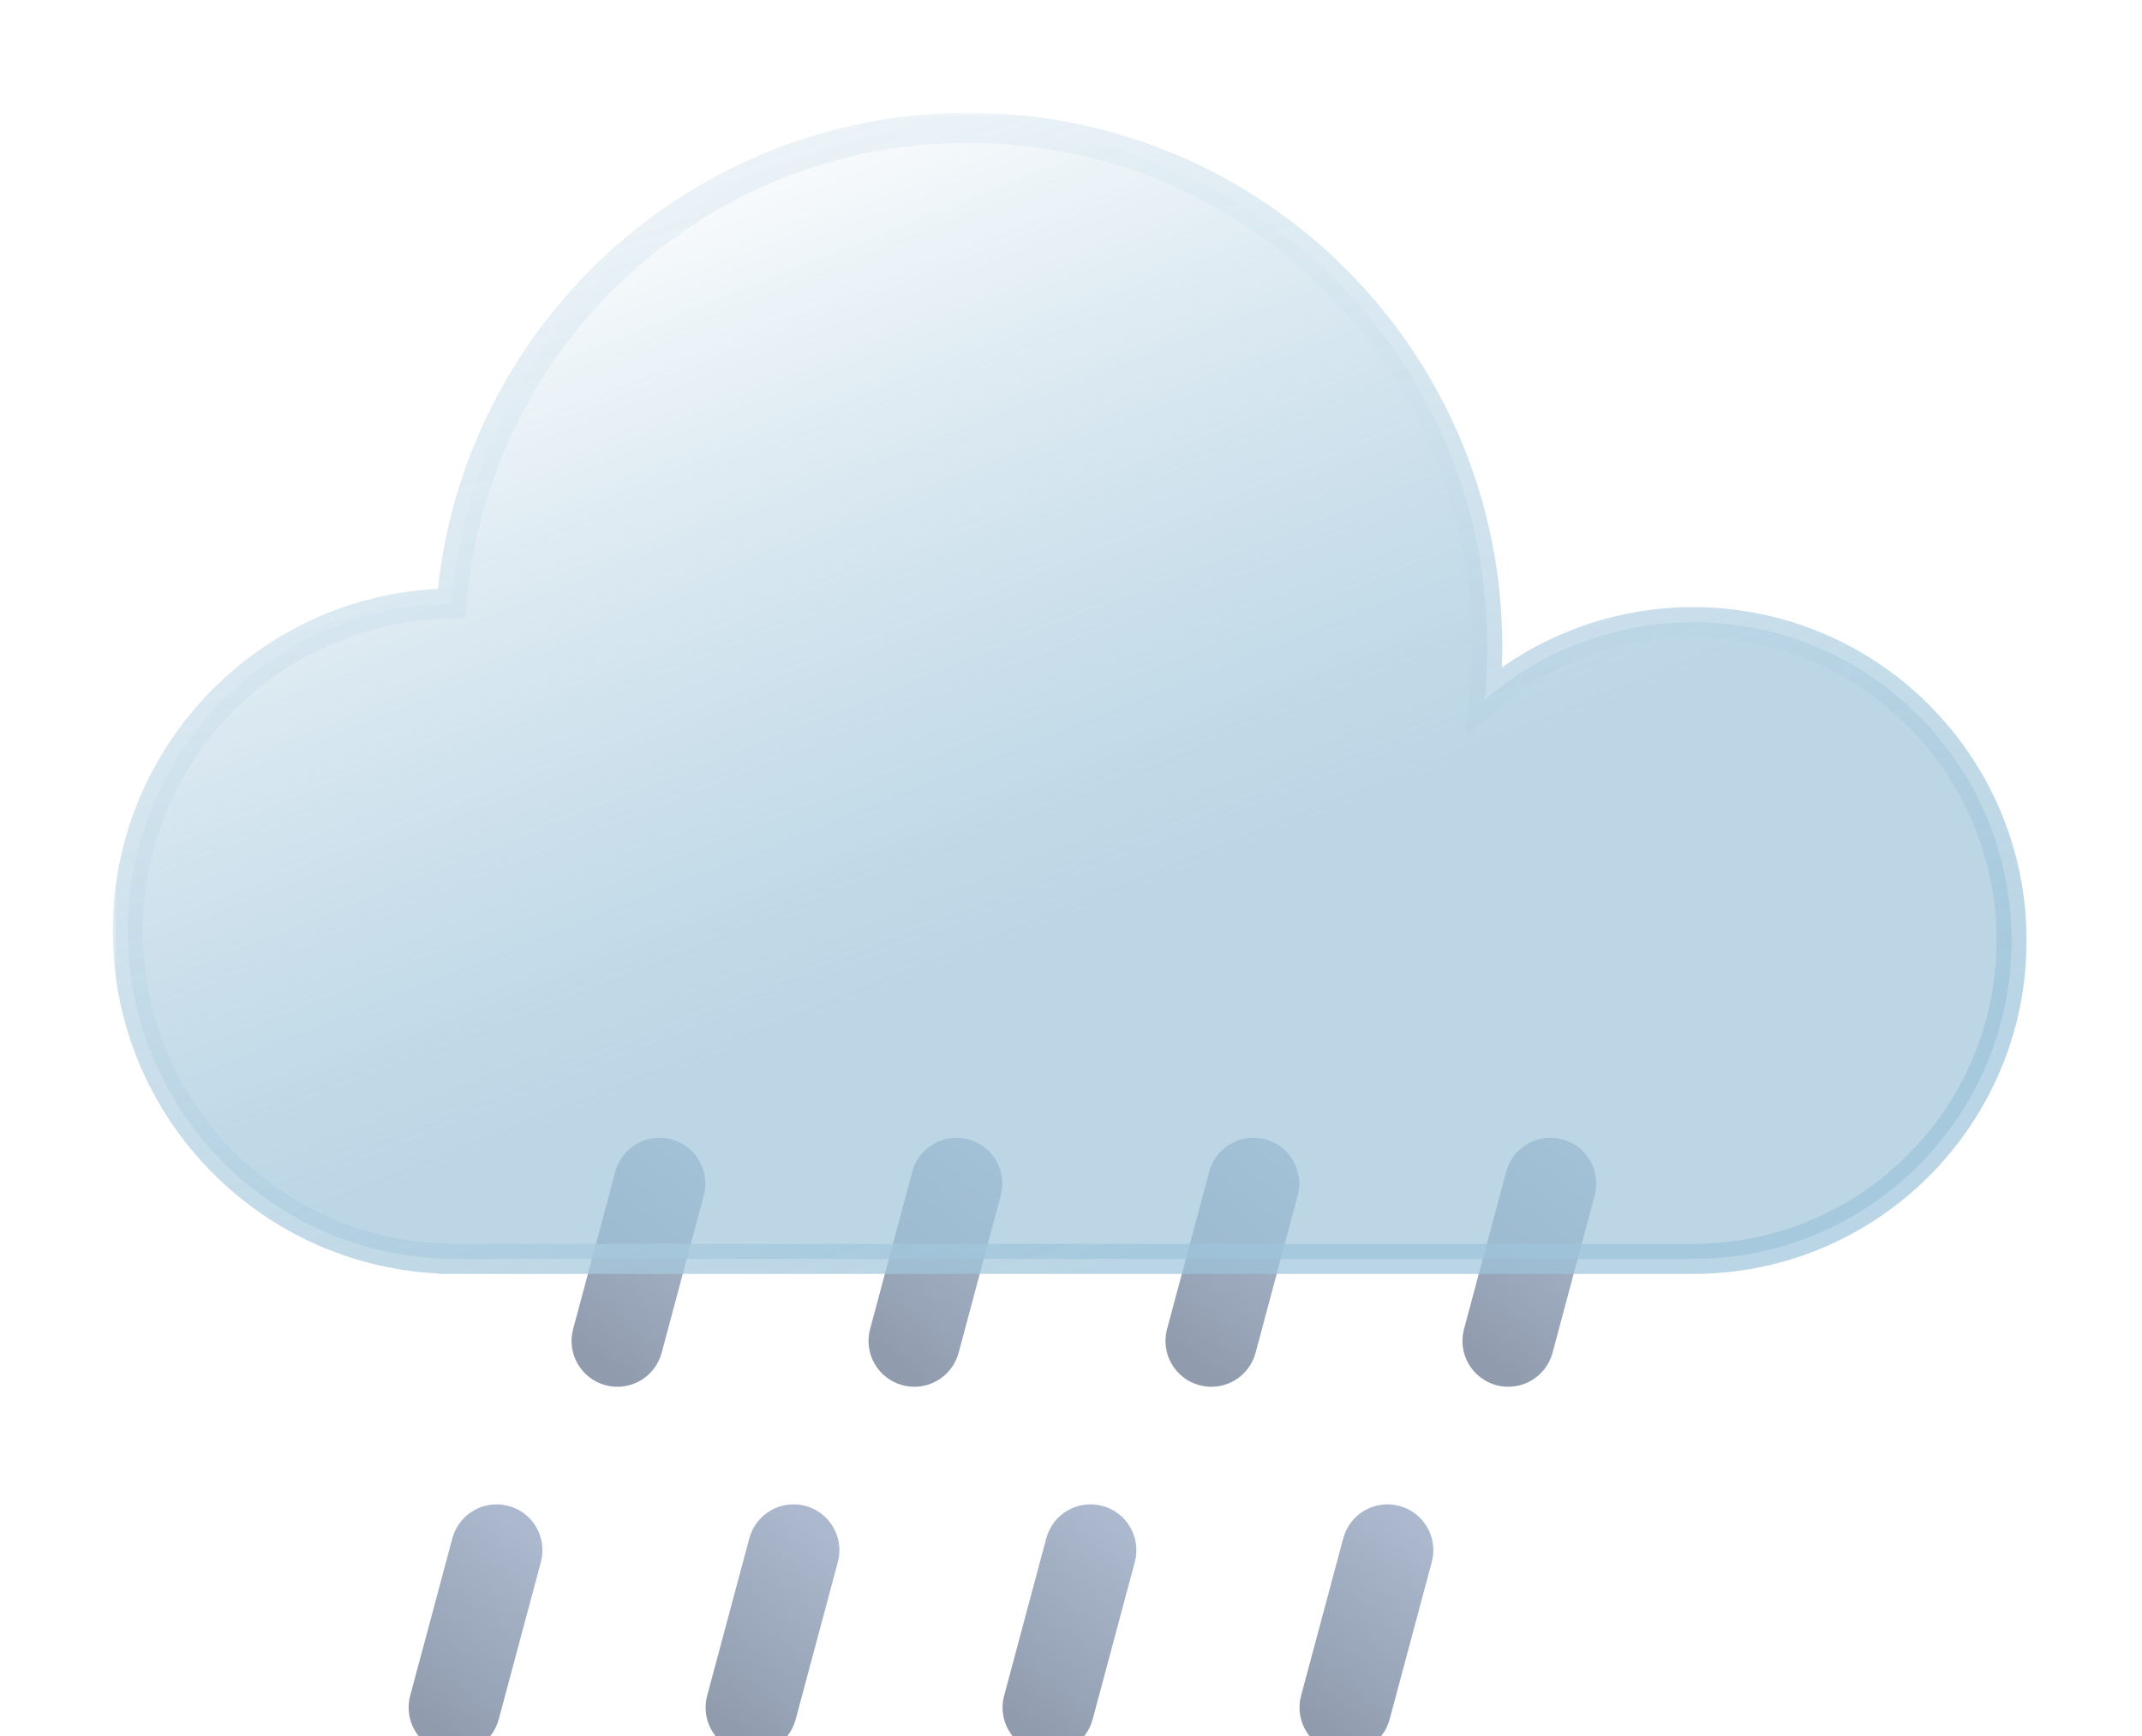 <svg width="285" height="231" viewBox="0 0 285 231" fill="none" xmlns="http://www.w3.org/2000/svg">
<g filter="url(#filter0_d_282_188)">
<path d="M67.655 196.352L67.655 196.352C64.403 195.48 61.06 197.411 60.188 200.663L54.578 221.602C53.706 224.854 55.637 228.197 58.889 229.069L58.889 229.069C62.141 229.94 65.484 228.01 66.356 224.757L71.966 203.819C72.838 200.566 70.908 197.223 67.655 196.352Z" fill="url(#paint0_linear_282_188)"/>
<path d="M107.167 196.352L107.167 196.352C103.915 195.48 100.572 197.411 99.7 200.663L94.09 221.602C93.218 224.854 95.148 228.197 98.401 229.069L98.401 229.069C101.653 229.94 104.996 228.01 105.868 224.757L111.478 203.819C112.35 200.566 110.419 197.223 107.167 196.352Z" fill="url(#paint1_linear_282_188)"/>
<path d="M146.679 196.352L146.679 196.352C143.427 195.48 140.084 197.411 139.212 200.663L133.602 221.602C132.73 224.854 134.66 228.197 137.913 229.069L137.913 229.069C141.165 229.94 144.508 228.01 145.38 224.757L150.99 203.819C151.862 200.566 149.931 197.223 146.679 196.352Z" fill="url(#paint2_linear_282_188)"/>
<path d="M186.191 196.352L186.191 196.352C182.939 195.48 179.596 197.411 178.724 200.663L173.114 221.602C172.242 224.854 174.172 228.197 177.425 229.069L177.425 229.069C180.677 229.94 184.02 228.01 184.892 224.757L190.502 203.819C191.374 200.566 189.443 197.223 186.191 196.352Z" fill="url(#paint3_linear_282_188)"/>
<path d="M89.333 147.578L89.333 147.578C86.08 146.706 82.737 148.637 81.866 151.889L76.255 172.828C75.384 176.08 77.314 179.423 80.566 180.295L80.566 180.295C83.819 181.166 87.162 179.236 88.033 175.984L93.644 155.045C94.515 151.792 92.585 148.449 89.333 147.578Z" fill="url(#paint4_linear_282_188)"/>
<path d="M128.845 147.578L128.845 147.578C125.593 146.706 122.25 148.637 121.378 151.889L115.768 172.828C114.896 176.08 116.826 179.423 120.079 180.295L120.079 180.295C123.331 181.166 126.674 179.236 127.546 175.984L133.156 155.045C134.028 151.792 132.097 148.449 128.845 147.578Z" fill="url(#paint5_linear_282_188)"/>
<path d="M168.357 147.578L168.357 147.578C165.105 146.706 161.762 148.637 160.89 151.889L155.28 172.828C154.408 176.08 156.338 179.423 159.591 180.295L159.591 180.295C162.843 181.166 166.186 179.236 167.058 175.984L172.668 155.045C173.54 151.792 171.609 148.449 168.357 147.578Z" fill="url(#paint6_linear_282_188)"/>
<path d="M207.868 147.578L207.868 147.578C204.616 146.706 201.273 148.637 200.401 151.889L194.791 172.828C193.919 176.08 195.849 179.423 199.102 180.295L199.102 180.295C202.354 181.166 205.697 179.236 206.569 175.984L212.179 155.045C213.051 151.792 211.12 148.449 207.868 147.578Z" fill="url(#paint7_linear_282_188)"/>
<path fill-rule="evenodd" clip-rule="evenodd" d="M197.882 82.014C197.882 84.423 197.758 86.804 197.517 89.149C204.953 82.687 214.664 78.775 225.288 78.775C248.68 78.775 267.643 97.738 267.643 121.13C267.643 144.523 248.68 163.486 225.288 163.486H60.638C60.626 163.486 60.613 163.486 60.601 163.486C60.589 163.486 60.576 163.486 60.564 163.486H60.352C36.386 163.352 17 143.882 17 119.885C17 95.976 36.244 76.562 60.088 76.287C62.999 40.851 92.681 13 128.868 13C166.983 13 197.882 43.899 197.882 82.014Z" fill="url(#paint8_linear_282_188)"/>
<mask id="mask0_282_188" style="mask-type:luminance" maskUnits="userSpaceOnUse" x="15" y="11" width="255" height="155">
<path d="M270 11H15V166H270V11Z" fill="white"/>
<path fill-rule="evenodd" clip-rule="evenodd" d="M197.882 82.014C197.882 84.423 197.758 86.804 197.517 89.149C204.953 82.687 214.664 78.775 225.288 78.775C248.68 78.775 267.643 97.738 267.643 121.13C267.643 144.523 248.68 163.486 225.288 163.486H60.638C60.626 163.486 60.613 163.486 60.601 163.486C60.589 163.486 60.576 163.486 60.564 163.486H60.352C36.386 163.352 17 143.882 17 119.885C17 95.976 36.244 76.562 60.088 76.287C62.999 40.851 92.681 13 128.868 13C166.983 13 197.882 43.899 197.882 82.014Z" fill="black"/>
</mask>
<g mask="url(#mask0_282_188)">
<path d="M197.517 89.149L195.528 88.945L195.011 93.977L198.829 90.659L197.517 89.149ZM60.352 163.486H58.352V165.486H60.352V163.486ZM60.352 163.486L62.352 163.485V161.496L60.363 161.485L60.352 163.486ZM60.088 76.287L60.111 78.287L61.932 78.266L62.081 76.45L60.088 76.287ZM199.507 89.353C199.755 86.94 199.882 84.492 199.882 82.014H195.882C195.882 84.355 195.762 86.667 195.528 88.945L199.507 89.353ZM225.288 76.775C214.163 76.775 203.991 80.873 196.206 87.639L198.829 90.659C205.915 84.501 215.164 80.775 225.288 80.775V76.775ZM269.643 121.13C269.643 96.634 249.785 76.775 225.288 76.775V80.775C247.576 80.775 265.643 98.843 265.643 121.13H269.643ZM225.288 165.486C249.785 165.486 269.643 145.627 269.643 121.13H265.643C265.643 143.418 247.576 161.486 225.288 161.486V165.486ZM225.288 161.486H60.638V165.486H225.288V161.486ZM60.601 165.486C60.608 165.486 60.615 165.486 60.621 165.486C60.627 165.486 60.632 165.486 60.638 165.486V161.486C60.631 161.486 60.624 161.486 60.618 161.486C60.612 161.486 60.606 161.486 60.601 161.486V165.486ZM60.564 165.486C60.569 165.486 60.575 165.486 60.581 165.486C60.587 165.486 60.594 165.486 60.601 165.486V161.486C60.596 161.486 60.59 161.486 60.584 161.486C60.578 161.486 60.571 161.486 60.564 161.486V165.486ZM60.564 161.486H60.352V165.486H60.564V161.486ZM15 119.885C15 144.983 35.276 165.345 60.341 165.485L60.363 161.485C37.497 161.357 19 142.781 19 119.885H15ZM60.065 74.287C35.127 74.574 15 94.879 15 119.885H19C19 97.073 37.361 78.549 60.111 78.287L60.065 74.287ZM128.868 11C91.631 11 61.09 39.658 58.094 76.123L62.081 76.45C64.908 42.044 93.731 15 128.868 15V11ZM199.882 82.014C199.882 42.794 168.088 11 128.868 11V15C165.879 15 195.882 45.003 195.882 82.014H199.882Z" fill="url(#paint9_linear_282_188)"/>
</g>
</g>
<defs>
<filter id="filter0_d_282_188" x="0" y="0" width="284.643" height="248.278" filterUnits="userSpaceOnUse" color-interpolation-filters="sRGB">
<feFlood flood-opacity="0" result="BackgroundImageFix"/>
<feColorMatrix in="SourceAlpha" type="matrix" values="0 0 0 0 0 0 0 0 0 0 0 0 0 0 0 0 0 0 127 0" result="hardAlpha"/>
<feOffset dy="4"/>
<feGaussianBlur stdDeviation="7.5"/>
<feComposite in2="hardAlpha" operator="out"/>
<feColorMatrix type="matrix" values="0 0 0 0 0 0 0 0 0 0 0 0 0 0 0 0 0 0 0.1 0"/>
<feBlend mode="normal" in2="BackgroundImageFix" result="effect1_dropShadow_282_188"/>
<feBlend mode="normal" in="SourceGraphic" in2="effect1_dropShadow_282_188" result="shape"/>
</filter>
<linearGradient id="paint0_linear_282_188" x1="55.361" y1="223.915" x2="72.493" y2="201.855" gradientUnits="userSpaceOnUse">
<stop stop-color="#909CAE"/>
<stop offset="1" stop-color="#ABB8CD"/>
</linearGradient>
<linearGradient id="paint1_linear_282_188" x1="94.873" y1="223.915" x2="112.005" y2="201.856" gradientUnits="userSpaceOnUse">
<stop stop-color="#909CAE"/>
<stop offset="1" stop-color="#ABB8CD"/>
</linearGradient>
<linearGradient id="paint2_linear_282_188" x1="134.384" y1="223.915" x2="151.517" y2="201.856" gradientUnits="userSpaceOnUse">
<stop stop-color="#909CAE"/>
<stop offset="1" stop-color="#ABB8CD"/>
</linearGradient>
<linearGradient id="paint3_linear_282_188" x1="173.896" y1="223.915" x2="191.029" y2="201.856" gradientUnits="userSpaceOnUse">
<stop stop-color="#909CAE"/>
<stop offset="1" stop-color="#ABB8CD"/>
</linearGradient>
<linearGradient id="paint4_linear_282_188" x1="77.038" y1="175.141" x2="94.17" y2="153.081" gradientUnits="userSpaceOnUse">
<stop stop-color="#909CAE"/>
<stop offset="1" stop-color="#ABB8CD"/>
</linearGradient>
<linearGradient id="paint5_linear_282_188" x1="116.549" y1="175.141" x2="133.682" y2="153.081" gradientUnits="userSpaceOnUse">
<stop stop-color="#909CAE"/>
<stop offset="1" stop-color="#ABB8CD"/>
</linearGradient>
<linearGradient id="paint6_linear_282_188" x1="156.062" y1="175.141" x2="173.194" y2="153.081" gradientUnits="userSpaceOnUse">
<stop stop-color="#909CAE"/>
<stop offset="1" stop-color="#ABB8CD"/>
</linearGradient>
<linearGradient id="paint7_linear_282_188" x1="195.573" y1="175.141" x2="212.706" y2="153.082" gradientUnits="userSpaceOnUse">
<stop stop-color="#909CAE"/>
<stop offset="1" stop-color="#ABB8CD"/>
</linearGradient>
<linearGradient id="paint8_linear_282_188" x1="94.903" y1="12.372" x2="155.193" y2="164.113" gradientUnits="userSpaceOnUse">
<stop stop-color="white"/>
<stop offset="0.708" stop-color="#9EC4DA" stop-opacity="0.69"/>
</linearGradient>
<linearGradient id="paint9_linear_282_188" x1="134.193" y1="-39.111" x2="217.515" y2="225.081" gradientUnits="userSpaceOnUse">
<stop stop-color="white"/>
<stop offset="0.714" stop-color="#9EC4DA" stop-opacity="0.71"/>
</linearGradient>
</defs>
</svg>
